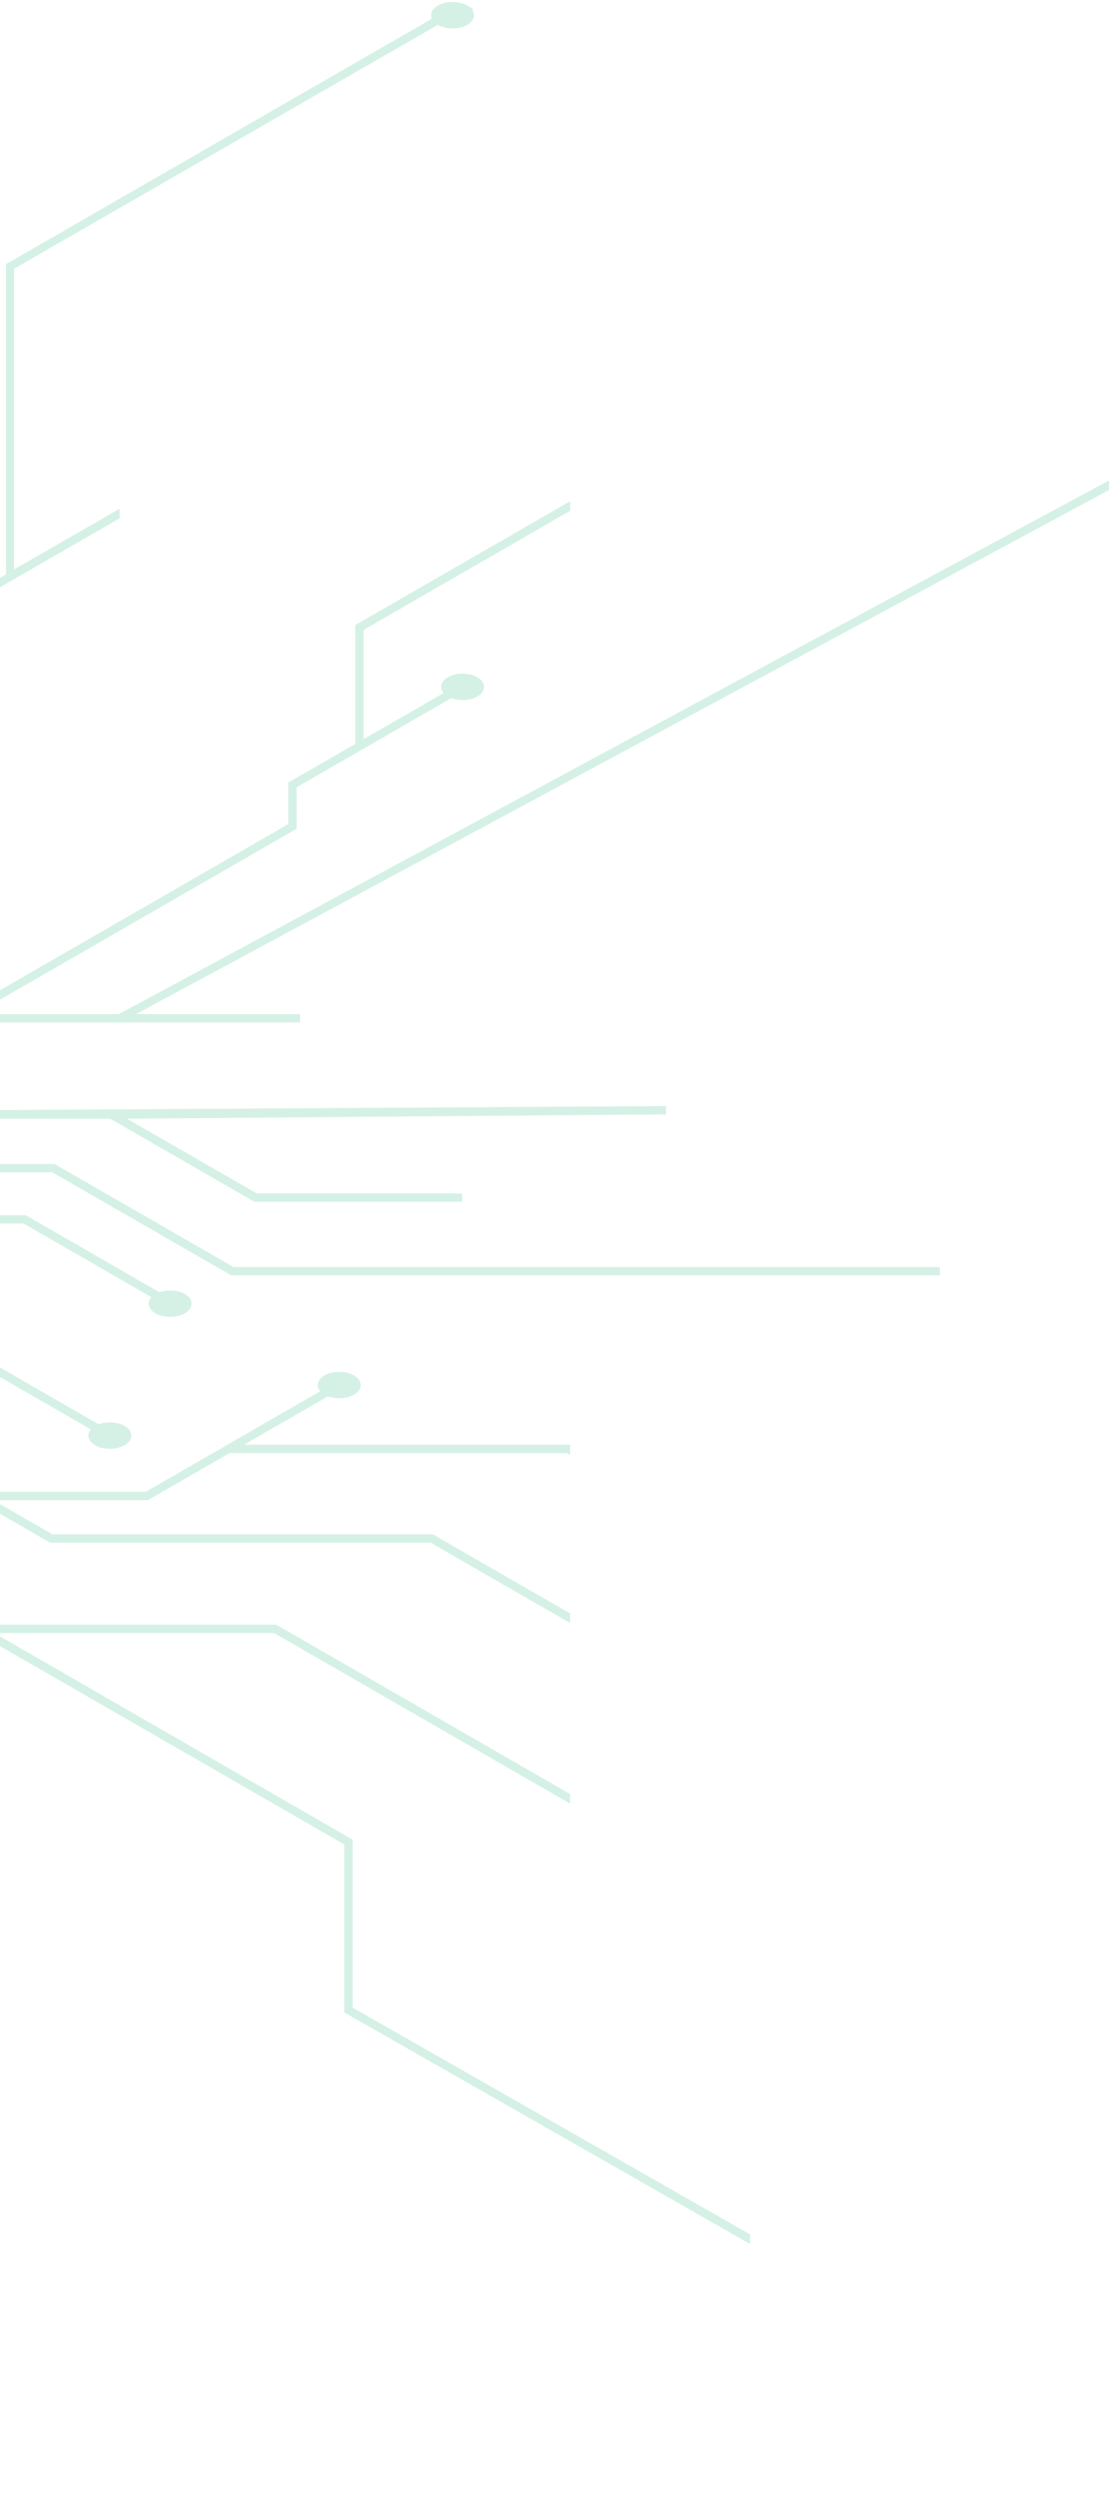 <svg width="278" height="625" viewBox="0 0 278 625" fill="none" xmlns="http://www.w3.org/2000/svg">
    <g opacity="0.17">
        <mask id="path-1-outside-1_36_210" maskUnits="userSpaceOnUse" x="-780" y="-8.74228e-08" width="1058" height="625" fill="black">
            <rect fill="white" x="-780" y="-8.74228e-08" width="1058" height="625"/>
            <path d="M116.688 1.827C114.784 0.724 111.698 0.724 109.794 1.827C108.366 2.654 108.013 3.864 108.735 4.874L1.981 66.343L1.981 143.936L-24.029 158.913L-24.029 243.305L-113.111 294.605L-126.991 286.612L-58.298 247.057L-58.298 200.795L-58.575 200.642L-136.679 155.666L-136.679 139.97L-92.506 114.534C-90.602 115.33 -87.931 115.239 -86.211 114.259C-84.307 113.156 -84.307 111.38 -86.211 110.292C-88.115 109.19 -91.201 109.19 -93.105 110.292C-94.824 111.288 -94.978 112.819 -93.596 113.922L-137.769 139.357L-137.769 156.309L-137.492 156.462L-59.388 201.438L-59.388 246.444L-111.284 276.336L-111.284 257.057L-87.485 243.351C-85.582 244.147 -82.91 244.056 -81.191 243.076C-79.287 241.973 -79.287 240.197 -81.191 239.109C-83.094 238.007 -86.18 238.007 -88.084 239.109C-89.804 240.105 -89.957 241.636 -88.576 242.739L-112.374 256.444L-112.374 276.98L-128.081 286.014L-146.643 275.326L-146.643 241.759L-111.637 221.591L-111.637 198.391L-111.913 198.238L-185.626 155.789C-184.244 154.686 -184.398 153.155 -186.118 152.159C-188.021 151.057 -191.107 151.057 -193.011 152.159C-194.915 153.262 -194.915 155.038 -193.011 156.126C-191.292 157.121 -188.62 157.198 -186.716 156.401L-112.742 199.003L-112.742 220.948L-146.659 240.488L-146.659 217.349L-146.935 217.196L-192.029 191.224C-190.647 190.121 -190.8 188.59 -192.52 187.595C-194.424 186.492 -197.51 186.492 -199.414 187.595C-201.318 188.697 -201.318 190.474 -199.414 191.561C-197.694 192.556 -195.023 192.633 -193.119 191.837L-147.749 217.961L-147.749 274.667L-160.784 267.164L-182.264 279.537L-201.717 268.327L-201.717 241.1L-201.993 240.947L-253.428 211.331L-253.428 185.665C-252.369 185.604 -251.34 185.344 -250.526 184.869C-248.622 183.766 -248.622 181.99 -250.526 180.903C-252.43 179.8 -255.516 179.8 -257.42 180.903C-259.324 182.005 -259.324 183.782 -257.42 184.869C-256.606 185.344 -255.578 185.589 -254.518 185.665L-254.518 211.958L-254.242 212.112L-202.807 241.728L-202.807 267.7L-286.515 219.493L-286.515 168.392L-241.114 142.252L-199.444 142.252L-199.322 142.175L-127.82 101.012C-125.916 101.809 -123.244 101.717 -121.525 100.737C-119.621 99.634 -119.621 97.858 -121.525 96.77C-123.428 95.668 -126.514 95.668 -128.418 96.77C-130.138 97.766 -130.292 99.297 -128.91 100.4L-199.736 141.18L-239.226 141.18L-107.875 65.546C-105.971 66.343 -103.3 66.251 -101.58 65.271C-99.676 64.168 -99.676 62.392 -101.58 61.304C-103.484 60.202 -106.57 60.202 -108.474 61.304C-110.194 62.3 -110.347 63.831 -108.965 64.934L-287.605 167.794L-287.605 220.151L-287.329 220.304L-183.339 280.18L-204.266 292.232L-381.816 189.999L-381.816 128.99L-382.092 128.837L-442.478 94.075C-441.096 92.973 -441.25 91.441 -442.969 90.446C-444.873 89.344 -447.959 89.344 -449.863 90.446C-451.767 91.549 -451.767 93.325 -449.863 94.412C-448.143 95.408 -445.472 95.484 -443.568 94.688L-382.921 129.618L-382.921 190.627L-382.645 190.78L-205.371 292.86L-225.3 304.329L-400.885 203.214L-505.597 203.214L-571.034 165.528L-571.034 107.612C-570.343 107.475 -569.683 107.26 -569.146 106.954C-567.242 105.851 -567.242 104.075 -569.146 102.988C-571.05 101.885 -574.136 101.885 -576.04 102.988C-577.944 104.09 -577.944 105.867 -576.04 106.954C-574.965 107.567 -573.522 107.827 -572.124 107.75L-572.124 166.156L-571.848 166.309L-505.873 204.302L-401.161 204.302L-252.937 289.659L-282.754 289.659L-333.344 260.533L-372.312 260.533L-372.435 260.609L-426.479 291.726C-428.383 290.93 -431.055 291.022 -432.774 292.002C-434.678 293.105 -434.678 294.881 -432.774 295.968C-430.871 297.071 -427.784 297.071 -425.881 295.968C-424.161 294.973 -424.008 293.441 -425.389 292.339L-372.02 261.605L-333.636 261.605L-283.045 290.731L-251.048 290.731L-226.375 304.942L-279.56 335.569L-294.683 326.855L-294.683 303.992L-333.098 281.865C-331.716 280.762 -331.87 279.231 -333.59 278.235C-335.494 277.133 -338.58 277.133 -340.484 278.235C-342.387 279.338 -342.387 281.114 -340.484 282.201C-338.764 283.197 -336.092 283.273 -334.188 282.477L-295.773 304.605L-295.773 326.212L-336.752 302.614L-356.16 302.614L-356.282 302.691L-379.405 316.014C-381.309 315.217 -383.98 315.309 -385.7 316.289C-387.604 317.392 -387.604 319.168 -385.7 320.255C-383.796 321.358 -380.71 321.358 -378.806 320.255C-377.087 319.26 -376.933 317.729 -378.315 316.626L-355.852 303.686L-337.044 303.686L-280.65 336.151L-290.891 342.046L-258.203 360.867L-273.511 369.687L-296.664 369.687L-313.231 360.147C-311.91 359.06 -312.094 357.544 -313.783 356.564C-315.687 355.461 -318.773 355.461 -320.677 356.564C-322.581 357.666 -322.581 359.443 -320.677 360.53C-318.942 361.525 -316.225 361.602 -314.305 360.775L-296.956 370.759L-275.399 370.759L-314.444 393.239L-406.289 340.347L-472.387 340.347L-472.51 340.423L-509.727 361.847C-511.631 361.05 -514.303 361.142 -516.022 362.122C-517.926 363.225 -517.926 365.001 -516.022 366.089C-514.118 367.191 -511.032 367.191 -509.128 366.089C-507.409 365.093 -507.255 363.562 -508.637 362.459L-472.095 341.419L-406.596 341.419L-335.755 382.214L-366.078 382.214L-395.711 365.154C-394.329 364.052 -394.482 362.521 -396.202 361.525C-398.106 360.423 -401.192 360.423 -403.096 361.525C-405 362.628 -405 364.404 -403.096 365.491C-401.376 366.487 -398.705 366.563 -396.801 365.767L-366.37 383.301L-333.866 383.301L-315.549 393.852L-362.178 420.696L-511.201 420.696L-626.983 354.022C-625.601 352.919 -625.755 351.388 -627.475 350.392C-629.378 349.29 -632.464 349.29 -634.368 350.392C-636.272 351.495 -636.272 353.271 -634.368 354.358C-632.649 355.354 -629.977 355.43 -628.073 354.634L-511.493 421.768L-364.067 421.768L-382.568 432.427L-492.884 432.427L-493.007 432.503L-547.405 463.834C-549.309 463.038 -551.98 463.13 -553.7 464.11C-555.604 465.213 -555.604 466.989 -553.7 468.076C-551.796 469.179 -548.71 469.179 -546.806 468.076C-545.087 467.081 -544.933 465.55 -546.315 464.447L-492.577 433.514L-382.261 433.514L-382.138 433.437L-257.113 361.449L-243.233 369.442L-374.676 445.137L-470.806 445.137L-470.928 445.213L-587.033 512.072L-747.909 512.072L-779 494.171L-779 495.426L-748.201 513.159L-586.757 513.159L-586.634 513.083L-513.765 471.124L-513.765 495.962L-561.791 523.618C-563.695 522.822 -566.367 522.914 -568.087 523.894C-569.99 524.997 -569.99 526.773 -568.087 527.86C-566.183 528.963 -563.097 528.963 -561.193 527.86C-559.473 526.865 -559.32 525.334 -560.701 524.231L-512.675 496.575L-512.675 470.634L-512.921 470.634L-470.514 446.209L-374.384 446.209L-374.262 446.132L-242.143 370.055L-226.375 379.136L-482.72 526.742L-481.63 624L-480.54 624L-481.63 527.37L-225.285 379.764L-205.801 390.988L-338.027 467.127L-338.027 480.741L-361.472 494.247L-361.472 525.563L-406.934 551.749C-408.838 550.953 -411.51 551.045 -413.229 552.025C-413.92 552.423 -414.365 552.913 -414.55 553.434L-405.046 553.434C-405.184 553.051 -405.445 552.699 -405.844 552.377L-360.382 526.191L-360.382 494.875L-338.027 481.996L-338.027 532.133L-324.838 539.728L-348.606 553.418L-346.425 553.418L-323.748 540.356L-218.882 596.782L-216.702 596.782L-336.952 531.505L-336.952 467.755L-204.726 391.616L-186.993 401.83L-280.573 455.718C-282.477 454.922 -285.149 455.014 -286.868 455.994C-288.772 457.097 -288.772 458.873 -286.868 459.96C-284.964 461.063 -281.878 461.063 -279.975 459.96C-278.255 458.965 -278.101 457.434 -279.483 456.331L-185.903 402.443L-168.783 412.305L-280.727 476.759L-311.143 476.759C-311.327 476.238 -311.772 475.733 -312.478 475.32C-314.382 474.217 -317.468 474.217 -319.372 475.32C-321.276 476.422 -321.276 478.199 -319.372 479.286C-317.468 480.388 -314.382 480.388 -312.478 479.286C-311.772 478.872 -311.327 478.367 -311.143 477.846L-280.435 477.846L-280.312 477.77L-167.708 412.933L-160.799 416.914L-155.487 413.851L-128.664 429.303L-128.664 450.803L-150.819 463.559L-150.819 463.498L-185.596 463.498L-185.718 463.574L-223.872 485.549C-225.776 484.753 -228.448 484.845 -230.167 485.825C-232.071 486.927 -232.071 488.704 -230.167 489.791C-228.263 490.894 -225.177 490.894 -223.273 489.791C-221.554 488.796 -221.4 487.264 -222.782 486.162L-185.304 464.585L-152.616 464.585L-217.761 502.088C-219.681 501.23 -222.429 501.291 -224.195 502.302C-226.098 503.405 -226.098 505.181 -224.195 506.268C-222.291 507.371 -219.205 507.371 -217.301 506.268C-215.627 505.303 -215.428 503.818 -216.702 502.715L-135.45 455.933L-135.45 466.269L-183.784 494.109L-183.784 513.756L-223.135 536.42C-225.039 535.624 -227.711 535.716 -229.43 536.696C-231.334 537.799 -231.334 539.575 -229.43 540.662C-227.526 541.765 -224.44 541.765 -222.537 540.662C-220.817 539.667 -220.663 538.136 -222.045 537.033L-182.694 514.369L-182.694 494.722L-134.36 466.882L-134.36 455.29L-127.589 451.385L-127.589 428.629L-154.412 413.193L-136.786 403.04L-81.605 434.815L-81.605 470.94L-119.083 492.517C-121.003 491.659 -123.751 491.72 -125.517 492.731C-127.42 493.834 -127.42 495.61 -125.517 496.697C-123.613 497.8 -120.527 497.8 -118.623 496.697C-116.949 495.733 -116.75 494.247 -118.024 493.145L-81.62 472.18L-81.62 501.368L-110.378 517.937L-110.378 553.372L-109.288 553.372L-109.288 518.565L-81.62 502.639L-81.62 553.372L-80.53 553.372L-80.53 434.188L-135.711 402.412L-115.921 391.019L-43.789 432.549L-43.789 448.338L-42.699 447.71L-42.699 431.921L-114.83 390.391L-100.168 381.938L-2.825 437.985L-2.825 522.378L-2.825 521.222L-1.735 521.75L-1.735 437.358L-99.078 381.31L-75.31 367.62L86.656 460.879L86.656 502.869L187.181 560.189L187.181 558.933L87.746 502.241L87.746 460.251L-3.347 407.787L68.692 407.787L142.16 450.098L142.16 448.843L68.984 406.7L-5.251 406.7L-74.22 366.992L-46.583 351.081L12.697 385.215L107.89 385.215L142.16 404.939L142.16 403.683L134.652 399.365L138.406 401.524L135.137 399.644L132.763 398.278L108.197 384.128L13.005 384.128L-3.593 374.572L36.88 374.572L37.002 374.496L57.3 362.812L141.883 362.812L142.16 362.965L142.16 361.709L59.188 361.709L82.035 348.555C83.939 349.351 86.61 349.259 88.33 348.279C90.234 347.177 90.234 345.4 88.33 344.313C86.426 343.21 83.34 343.21 81.436 344.313C79.716 345.308 79.563 346.84 80.945 347.942L36.572 373.5L-5.497 373.5L-45.508 350.469L-30.723 341.955L-40.242 336.472L-12.59 336.472L23.552 357.283C22.171 358.386 22.324 359.917 24.044 360.913C25.948 362.015 29.034 362.015 30.938 360.913C32.842 359.81 32.842 358.034 30.938 356.946C29.218 355.951 26.546 355.875 24.642 356.671L-12.298 335.4L-42.131 335.4L-62.367 323.747L-49.93 316.58L-27.867 316.58L-8.46 305.401L6.019 305.401L38.722 324.237C37.248 325.339 37.371 326.917 39.121 327.927C41.025 329.03 44.111 329.03 46.015 327.927C47.919 326.825 47.919 325.049 46.015 323.961C44.326 322.997 41.731 322.889 39.827 323.624L6.31 304.329L-8.752 304.329L-28.159 315.508L-48.042 315.508L-8.26 292.599L13.22 292.599L57.991 318.372L234.679 318.372L234.679 317.285L58.282 317.285L13.511 291.512L-8.552 291.512L-8.675 291.589L-63.457 323.134L-77.828 314.865L-15.922 279.215L27.744 279.215L63.764 299.95L115.152 299.95L115.152 298.862L64.071 298.862L29.94 279.215L166.16 278.128L166.16 277.041L-16.198 278.128L-16.321 278.205L-78.887 314.237L-95.224 304.835L-8.905 255.127L74.614 255.127L74.614 254.04L32.074 254.04L277 122.219L277 120.963L29.893 254.04L-8.107 254.04L73.728 206.92L73.728 196.538L112.896 173.996C114.799 174.793 117.471 174.701 119.191 173.721C121.094 172.618 121.094 170.842 119.191 169.755C117.287 168.652 114.201 168.652 112.297 169.755C110.577 170.75 110.424 172.281 111.805 173.384L90.479 185.665L90.479 157.198L142.175 127.428L142.175 126.172L89.389 156.57L89.389 186.293L72.638 195.941L72.638 206.323L-9.873 253.841L-9.596 254.316L-96.314 304.253L-112.082 295.172L-23 243.872L-23 159.479L29.443 129.306L29.443 128.05L3.009 143.247L3.009 66.909L109.564 5.64C109.641 5.686 109.702 5.747 109.779 5.793C111.683 6.896 114.769 6.896 116.673 5.793C118.576 4.691 118.576 2.914 116.673 1.827L116.688 1.827ZM-32.826 342.092L-160.784 415.781L-224.755 378.944L-288.726 342.108L-160.769 268.419L-32.826 342.092Z"/>
        </mask>
        <path d="M116.688 1.827C114.784 0.724 111.698 0.724 109.794 1.827C108.366 2.654 108.013 3.864 108.735 4.874L1.981 66.343L1.981 143.936L-24.029 158.913L-24.029 243.305L-113.111 294.605L-126.991 286.612L-58.298 247.057L-58.298 200.795L-58.575 200.642L-136.679 155.666L-136.679 139.97L-92.506 114.534C-90.602 115.33 -87.931 115.239 -86.211 114.259C-84.307 113.156 -84.307 111.38 -86.211 110.292C-88.115 109.19 -91.201 109.19 -93.105 110.292C-94.824 111.288 -94.978 112.819 -93.596 113.922L-137.769 139.357L-137.769 156.309L-137.492 156.462L-59.388 201.438L-59.388 246.444L-111.284 276.336L-111.284 257.057L-87.485 243.351C-85.582 244.147 -82.91 244.056 -81.191 243.076C-79.287 241.973 -79.287 240.197 -81.191 239.109C-83.094 238.007 -86.18 238.007 -88.084 239.109C-89.804 240.105 -89.957 241.636 -88.576 242.739L-112.374 256.444L-112.374 276.98L-128.081 286.014L-146.643 275.326L-146.643 241.759L-111.637 221.591L-111.637 198.391L-111.913 198.238L-185.626 155.789C-184.244 154.686 -184.398 153.155 -186.118 152.159C-188.021 151.057 -191.107 151.057 -193.011 152.159C-194.915 153.262 -194.915 155.038 -193.011 156.126C-191.292 157.121 -188.62 157.198 -186.716 156.401L-112.742 199.003L-112.742 220.948L-146.659 240.488L-146.659 217.349L-146.935 217.196L-192.029 191.224C-190.647 190.121 -190.8 188.59 -192.52 187.595C-194.424 186.492 -197.51 186.492 -199.414 187.595C-201.318 188.697 -201.318 190.474 -199.414 191.561C-197.694 192.556 -195.023 192.633 -193.119 191.837L-147.749 217.961L-147.749 274.667L-160.784 267.164L-182.264 279.537L-201.717 268.327L-201.717 241.1L-201.993 240.947L-253.428 211.331L-253.428 185.665C-252.369 185.604 -251.34 185.344 -250.526 184.869C-248.622 183.766 -248.622 181.99 -250.526 180.903C-252.43 179.8 -255.516 179.8 -257.42 180.903C-259.324 182.005 -259.324 183.782 -257.42 184.869C-256.606 185.344 -255.578 185.589 -254.518 185.665L-254.518 211.958L-254.242 212.112L-202.807 241.728L-202.807 267.7L-286.515 219.493L-286.515 168.392L-241.114 142.252L-199.444 142.252L-199.322 142.175L-127.82 101.012C-125.916 101.809 -123.244 101.717 -121.525 100.737C-119.621 99.634 -119.621 97.858 -121.525 96.77C-123.428 95.668 -126.514 95.668 -128.418 96.77C-130.138 97.766 -130.292 99.297 -128.91 100.4L-199.736 141.18L-239.226 141.18L-107.875 65.546C-105.971 66.343 -103.3 66.251 -101.58 65.271C-99.676 64.168 -99.676 62.392 -101.58 61.304C-103.484 60.202 -106.57 60.202 -108.474 61.304C-110.194 62.3 -110.347 63.831 -108.965 64.934L-287.605 167.794L-287.605 220.151L-287.329 220.304L-183.339 280.18L-204.266 292.232L-381.816 189.999L-381.816 128.99L-382.092 128.837L-442.478 94.075C-441.096 92.973 -441.25 91.441 -442.969 90.446C-444.873 89.344 -447.959 89.344 -449.863 90.446C-451.767 91.549 -451.767 93.325 -449.863 94.412C-448.143 95.408 -445.472 95.484 -443.568 94.688L-382.921 129.618L-382.921 190.627L-382.645 190.78L-205.371 292.86L-225.3 304.329L-400.885 203.214L-505.597 203.214L-571.034 165.528L-571.034 107.612C-570.343 107.475 -569.683 107.26 -569.146 106.954C-567.242 105.851 -567.242 104.075 -569.146 102.988C-571.05 101.885 -574.136 101.885 -576.04 102.988C-577.944 104.09 -577.944 105.867 -576.04 106.954C-574.965 107.567 -573.522 107.827 -572.124 107.75L-572.124 166.156L-571.848 166.309L-505.873 204.302L-401.161 204.302L-252.937 289.659L-282.754 289.659L-333.344 260.533L-372.312 260.533L-372.435 260.609L-426.479 291.726C-428.383 290.93 -431.055 291.022 -432.774 292.002C-434.678 293.105 -434.678 294.881 -432.774 295.968C-430.871 297.071 -427.784 297.071 -425.881 295.968C-424.161 294.973 -424.008 293.441 -425.389 292.339L-372.02 261.605L-333.636 261.605L-283.045 290.731L-251.048 290.731L-226.375 304.942L-279.56 335.569L-294.683 326.855L-294.683 303.992L-333.098 281.865C-331.716 280.762 -331.87 279.231 -333.59 278.235C-335.494 277.133 -338.58 277.133 -340.484 278.235C-342.387 279.338 -342.387 281.114 -340.484 282.201C-338.764 283.197 -336.092 283.273 -334.188 282.477L-295.773 304.605L-295.773 326.212L-336.752 302.614L-356.16 302.614L-356.282 302.691L-379.405 316.014C-381.309 315.217 -383.98 315.309 -385.7 316.289C-387.604 317.392 -387.604 319.168 -385.7 320.255C-383.796 321.358 -380.71 321.358 -378.806 320.255C-377.087 319.26 -376.933 317.729 -378.315 316.626L-355.852 303.686L-337.044 303.686L-280.65 336.151L-290.891 342.046L-258.203 360.867L-273.511 369.687L-296.664 369.687L-313.231 360.147C-311.91 359.06 -312.094 357.544 -313.783 356.564C-315.687 355.461 -318.773 355.461 -320.677 356.564C-322.581 357.666 -322.581 359.443 -320.677 360.53C-318.942 361.525 -316.225 361.602 -314.305 360.775L-296.956 370.759L-275.399 370.759L-314.444 393.239L-406.289 340.347L-472.387 340.347L-472.51 340.423L-509.727 361.847C-511.631 361.05 -514.303 361.142 -516.022 362.122C-517.926 363.225 -517.926 365.001 -516.022 366.089C-514.118 367.191 -511.032 367.191 -509.128 366.089C-507.409 365.093 -507.255 363.562 -508.637 362.459L-472.095 341.419L-406.596 341.419L-335.755 382.214L-366.078 382.214L-395.711 365.154C-394.329 364.052 -394.482 362.521 -396.202 361.525C-398.106 360.423 -401.192 360.423 -403.096 361.525C-405 362.628 -405 364.404 -403.096 365.491C-401.376 366.487 -398.705 366.563 -396.801 365.767L-366.37 383.301L-333.866 383.301L-315.549 393.852L-362.178 420.696L-511.201 420.696L-626.983 354.022C-625.601 352.919 -625.755 351.388 -627.475 350.392C-629.378 349.29 -632.464 349.29 -634.368 350.392C-636.272 351.495 -636.272 353.271 -634.368 354.358C-632.649 355.354 -629.977 355.43 -628.073 354.634L-511.493 421.768L-364.067 421.768L-382.568 432.427L-492.884 432.427L-493.007 432.503L-547.405 463.834C-549.309 463.038 -551.98 463.13 -553.7 464.11C-555.604 465.213 -555.604 466.989 -553.7 468.076C-551.796 469.179 -548.71 469.179 -546.806 468.076C-545.087 467.081 -544.933 465.55 -546.315 464.447L-492.577 433.514L-382.261 433.514L-382.138 433.437L-257.113 361.449L-243.233 369.442L-374.676 445.137L-470.806 445.137L-470.928 445.213L-587.033 512.072L-747.909 512.072L-779 494.171L-779 495.426L-748.201 513.159L-586.757 513.159L-586.634 513.083L-513.765 471.124L-513.765 495.962L-561.791 523.618C-563.695 522.822 -566.367 522.914 -568.087 523.894C-569.99 524.997 -569.99 526.773 -568.087 527.86C-566.183 528.963 -563.097 528.963 -561.193 527.86C-559.473 526.865 -559.32 525.334 -560.701 524.231L-512.675 496.575L-512.675 470.634L-512.921 470.634L-470.514 446.209L-374.384 446.209L-374.262 446.132L-242.143 370.055L-226.375 379.136L-482.72 526.742L-481.63 624L-480.54 624L-481.63 527.37L-225.285 379.764L-205.801 390.988L-338.027 467.127L-338.027 480.741L-361.472 494.247L-361.472 525.563L-406.934 551.749C-408.838 550.953 -411.51 551.045 -413.229 552.025C-413.92 552.423 -414.365 552.913 -414.55 553.434L-405.046 553.434C-405.184 553.051 -405.445 552.699 -405.844 552.377L-360.382 526.191L-360.382 494.875L-338.027 481.996L-338.027 532.133L-324.838 539.728L-348.606 553.418L-346.425 553.418L-323.748 540.356L-218.882 596.782L-216.702 596.782L-336.952 531.505L-336.952 467.755L-204.726 391.616L-186.993 401.83L-280.573 455.718C-282.477 454.922 -285.149 455.014 -286.868 455.994C-288.772 457.097 -288.772 458.873 -286.868 459.96C-284.964 461.063 -281.878 461.063 -279.975 459.96C-278.255 458.965 -278.101 457.434 -279.483 456.331L-185.903 402.443L-168.783 412.305L-280.727 476.759L-311.143 476.759C-311.327 476.238 -311.772 475.733 -312.478 475.32C-314.382 474.217 -317.468 474.217 -319.372 475.32C-321.276 476.422 -321.276 478.199 -319.372 479.286C-317.468 480.388 -314.382 480.388 -312.478 479.286C-311.772 478.872 -311.327 478.367 -311.143 477.846L-280.435 477.846L-280.312 477.77L-167.708 412.933L-160.799 416.914L-155.487 413.851L-128.664 429.303L-128.664 450.803L-150.819 463.559L-150.819 463.498L-185.596 463.498L-185.718 463.574L-223.872 485.549C-225.776 484.753 -228.448 484.845 -230.167 485.825C-232.071 486.927 -232.071 488.704 -230.167 489.791C-228.263 490.894 -225.177 490.894 -223.273 489.791C-221.554 488.796 -221.4 487.264 -222.782 486.162L-185.304 464.585L-152.616 464.585L-217.761 502.088C-219.681 501.23 -222.429 501.291 -224.195 502.302C-226.098 503.405 -226.098 505.181 -224.195 506.268C-222.291 507.371 -219.205 507.371 -217.301 506.268C-215.627 505.303 -215.428 503.818 -216.702 502.715L-135.45 455.933L-135.45 466.269L-183.784 494.109L-183.784 513.756L-223.135 536.42C-225.039 535.624 -227.711 535.716 -229.43 536.696C-231.334 537.799 -231.334 539.575 -229.43 540.662C-227.526 541.765 -224.44 541.765 -222.537 540.662C-220.817 539.667 -220.663 538.136 -222.045 537.033L-182.694 514.369L-182.694 494.722L-134.36 466.882L-134.36 455.29L-127.589 451.385L-127.589 428.629L-154.412 413.193L-136.786 403.04L-81.605 434.815L-81.605 470.94L-119.083 492.517C-121.003 491.659 -123.751 491.72 -125.517 492.731C-127.42 493.834 -127.42 495.61 -125.517 496.697C-123.613 497.8 -120.527 497.8 -118.623 496.697C-116.949 495.733 -116.75 494.247 -118.024 493.145L-81.62 472.18L-81.62 501.368L-110.378 517.937L-110.378 553.372L-109.288 553.372L-109.288 518.565L-81.62 502.639L-81.62 553.372L-80.53 553.372L-80.53 434.188L-135.711 402.412L-115.921 391.019L-43.789 432.549L-43.789 448.338L-42.699 447.71L-42.699 431.921L-114.83 390.391L-100.168 381.938L-2.825 437.985L-2.825 522.378L-2.825 521.222L-1.735 521.75L-1.735 437.358L-99.078 381.31L-75.31 367.62L86.656 460.879L86.656 502.869L187.181 560.189L187.181 558.933L87.746 502.241L87.746 460.251L-3.347 407.787L68.692 407.787L142.16 450.098L142.16 448.843L68.984 406.7L-5.251 406.7L-74.22 366.992L-46.583 351.081L12.697 385.215L107.89 385.215L142.16 404.939L142.16 403.683L134.652 399.365L138.406 401.524L135.137 399.644L132.763 398.278L108.197 384.128L13.005 384.128L-3.593 374.572L36.88 374.572L37.002 374.496L57.3 362.812L141.883 362.812L142.16 362.965L142.16 361.709L59.188 361.709L82.035 348.555C83.939 349.351 86.61 349.259 88.33 348.279C90.234 347.177 90.234 345.4 88.33 344.313C86.426 343.21 83.34 343.21 81.436 344.313C79.716 345.308 79.563 346.84 80.945 347.942L36.572 373.5L-5.497 373.5L-45.508 350.469L-30.723 341.955L-40.242 336.472L-12.59 336.472L23.552 357.283C22.171 358.386 22.324 359.917 24.044 360.913C25.948 362.015 29.034 362.015 30.938 360.913C32.842 359.81 32.842 358.034 30.938 356.946C29.218 355.951 26.546 355.875 24.642 356.671L-12.298 335.4L-42.131 335.4L-62.367 323.747L-49.93 316.58L-27.867 316.58L-8.46 305.401L6.019 305.401L38.722 324.237C37.248 325.339 37.371 326.917 39.121 327.927C41.025 329.03 44.111 329.03 46.015 327.927C47.919 326.825 47.919 325.049 46.015 323.961C44.326 322.997 41.731 322.889 39.827 323.624L6.31 304.329L-8.752 304.329L-28.159 315.508L-48.042 315.508L-8.26 292.599L13.22 292.599L57.991 318.372L234.679 318.372L234.679 317.285L58.282 317.285L13.511 291.512L-8.552 291.512L-8.675 291.589L-63.457 323.134L-77.828 314.865L-15.922 279.215L27.744 279.215L63.764 299.95L115.152 299.95L115.152 298.862L64.071 298.862L29.94 279.215L166.16 278.128L166.16 277.041L-16.198 278.128L-16.321 278.205L-78.887 314.237L-95.224 304.835L-8.905 255.127L74.614 255.127L74.614 254.04L32.074 254.04L277 122.219L277 120.963L29.893 254.04L-8.107 254.04L73.728 206.92L73.728 196.538L112.896 173.996C114.799 174.793 117.471 174.701 119.191 173.721C121.094 172.618 121.094 170.842 119.191 169.755C117.287 168.652 114.201 168.652 112.297 169.755C110.577 170.75 110.424 172.281 111.805 173.384L90.479 185.665L90.479 157.198L142.175 127.428L142.175 126.172L89.389 156.57L89.389 186.293L72.638 195.941L72.638 206.323L-9.873 253.841L-9.596 254.316L-96.314 304.253L-112.082 295.172L-23 243.872L-23 159.479L29.443 129.306L29.443 128.05L3.009 143.247L3.009 66.909L109.564 5.64C109.641 5.686 109.702 5.747 109.779 5.793C111.683 6.896 114.769 6.896 116.673 5.793C118.576 4.691 118.576 2.914 116.673 1.827L116.688 1.827ZM-32.826 342.092L-160.784 415.781L-224.755 378.944L-288.726 342.108L-160.769 268.419L-32.826 342.092Z" fill="#04AA6D"/>
        <path d="M116.688 1.827C114.784 0.724 111.698 0.724 109.794 1.827C108.366 2.654 108.013 3.864 108.735 4.874L1.981 66.343L1.981 143.936L-24.029 158.913L-24.029 243.305L-113.111 294.605L-126.991 286.612L-58.298 247.057L-58.298 200.795L-58.575 200.642L-136.679 155.666L-136.679 139.97L-92.506 114.534C-90.602 115.33 -87.931 115.239 -86.211 114.259C-84.307 113.156 -84.307 111.38 -86.211 110.292C-88.115 109.19 -91.201 109.19 -93.105 110.292C-94.824 111.288 -94.978 112.819 -93.596 113.922L-137.769 139.357L-137.769 156.309L-137.492 156.462L-59.388 201.438L-59.388 246.444L-111.284 276.336L-111.284 257.057L-87.485 243.351C-85.582 244.147 -82.91 244.056 -81.191 243.076C-79.287 241.973 -79.287 240.197 -81.191 239.109C-83.094 238.007 -86.18 238.007 -88.084 239.109C-89.804 240.105 -89.957 241.636 -88.576 242.739L-112.374 256.444L-112.374 276.98L-128.081 286.014L-146.643 275.326L-146.643 241.759L-111.637 221.591L-111.637 198.391L-111.913 198.238L-185.626 155.789C-184.244 154.686 -184.398 153.155 -186.118 152.159C-188.021 151.057 -191.107 151.057 -193.011 152.159C-194.915 153.262 -194.915 155.038 -193.011 156.126C-191.292 157.121 -188.62 157.198 -186.716 156.401L-112.742 199.003L-112.742 220.948L-146.659 240.488L-146.659 217.349L-146.935 217.196L-192.029 191.224C-190.647 190.121 -190.8 188.59 -192.52 187.595C-194.424 186.492 -197.51 186.492 -199.414 187.595C-201.318 188.697 -201.318 190.474 -199.414 191.561C-197.694 192.556 -195.023 192.633 -193.119 191.837L-147.749 217.961L-147.749 274.667L-160.784 267.164L-182.264 279.537L-201.717 268.327L-201.717 241.1L-201.993 240.947L-253.428 211.331L-253.428 185.665C-252.369 185.604 -251.34 185.344 -250.526 184.869C-248.622 183.766 -248.622 181.99 -250.526 180.903C-252.43 179.8 -255.516 179.8 -257.42 180.903C-259.324 182.005 -259.324 183.782 -257.42 184.869C-256.606 185.344 -255.578 185.589 -254.518 185.665L-254.518 211.958L-254.242 212.112L-202.807 241.728L-202.807 267.7L-286.515 219.493L-286.515 168.392L-241.114 142.252L-199.444 142.252L-199.322 142.175L-127.82 101.012C-125.916 101.809 -123.244 101.717 -121.525 100.737C-119.621 99.634 -119.621 97.858 -121.525 96.77C-123.428 95.668 -126.514 95.668 -128.418 96.77C-130.138 97.766 -130.292 99.297 -128.91 100.4L-199.736 141.18L-239.226 141.18L-107.875 65.546C-105.971 66.343 -103.3 66.251 -101.58 65.271C-99.676 64.168 -99.676 62.392 -101.58 61.304C-103.484 60.202 -106.57 60.202 -108.474 61.304C-110.194 62.3 -110.347 63.831 -108.965 64.934L-287.605 167.794L-287.605 220.151L-287.329 220.304L-183.339 280.18L-204.266 292.232L-381.816 189.999L-381.816 128.99L-382.092 128.837L-442.478 94.075C-441.096 92.973 -441.25 91.441 -442.969 90.446C-444.873 89.344 -447.959 89.344 -449.863 90.446C-451.767 91.549 -451.767 93.325 -449.863 94.412C-448.143 95.408 -445.472 95.484 -443.568 94.688L-382.921 129.618L-382.921 190.627L-382.645 190.78L-205.371 292.86L-225.3 304.329L-400.885 203.214L-505.597 203.214L-571.034 165.528L-571.034 107.612C-570.343 107.475 -569.683 107.26 -569.146 106.954C-567.242 105.851 -567.242 104.075 -569.146 102.988C-571.05 101.885 -574.136 101.885 -576.04 102.988C-577.944 104.09 -577.944 105.867 -576.04 106.954C-574.965 107.567 -573.522 107.827 -572.124 107.75L-572.124 166.156L-571.848 166.309L-505.873 204.302L-401.161 204.302L-252.937 289.659L-282.754 289.659L-333.344 260.533L-372.312 260.533L-372.435 260.609L-426.479 291.726C-428.383 290.93 -431.055 291.022 -432.774 292.002C-434.678 293.105 -434.678 294.881 -432.774 295.968C-430.871 297.071 -427.784 297.071 -425.881 295.968C-424.161 294.973 -424.008 293.441 -425.389 292.339L-372.02 261.605L-333.636 261.605L-283.045 290.731L-251.048 290.731L-226.375 304.942L-279.56 335.569L-294.683 326.855L-294.683 303.992L-333.098 281.865C-331.716 280.762 -331.87 279.231 -333.59 278.235C-335.494 277.133 -338.58 277.133 -340.484 278.235C-342.387 279.338 -342.387 281.114 -340.484 282.201C-338.764 283.197 -336.092 283.273 -334.188 282.477L-295.773 304.605L-295.773 326.212L-336.752 302.614L-356.16 302.614L-356.282 302.691L-379.405 316.014C-381.309 315.217 -383.98 315.309 -385.7 316.289C-387.604 317.392 -387.604 319.168 -385.7 320.255C-383.796 321.358 -380.71 321.358 -378.806 320.255C-377.087 319.26 -376.933 317.729 -378.315 316.626L-355.852 303.686L-337.044 303.686L-280.65 336.151L-290.891 342.046L-258.203 360.867L-273.511 369.687L-296.664 369.687L-313.231 360.147C-311.91 359.06 -312.094 357.544 -313.783 356.564C-315.687 355.461 -318.773 355.461 -320.677 356.564C-322.581 357.666 -322.581 359.443 -320.677 360.53C-318.942 361.525 -316.225 361.602 -314.305 360.775L-296.956 370.759L-275.399 370.759L-314.444 393.239L-406.289 340.347L-472.387 340.347L-472.51 340.423L-509.727 361.847C-511.631 361.05 -514.303 361.142 -516.022 362.122C-517.926 363.225 -517.926 365.001 -516.022 366.089C-514.118 367.191 -511.032 367.191 -509.128 366.089C-507.409 365.093 -507.255 363.562 -508.637 362.459L-472.095 341.419L-406.596 341.419L-335.755 382.214L-366.078 382.214L-395.711 365.154C-394.329 364.052 -394.482 362.521 -396.202 361.525C-398.106 360.423 -401.192 360.423 -403.096 361.525C-405 362.628 -405 364.404 -403.096 365.491C-401.376 366.487 -398.705 366.563 -396.801 365.767L-366.37 383.301L-333.866 383.301L-315.549 393.852L-362.178 420.696L-511.201 420.696L-626.983 354.022C-625.601 352.919 -625.755 351.388 -627.475 350.392C-629.378 349.29 -632.464 349.29 -634.368 350.392C-636.272 351.495 -636.272 353.271 -634.368 354.358C-632.649 355.354 -629.977 355.43 -628.073 354.634L-511.493 421.768L-364.067 421.768L-382.568 432.427L-492.884 432.427L-493.007 432.503L-547.405 463.834C-549.309 463.038 -551.98 463.13 -553.7 464.11C-555.604 465.213 -555.604 466.989 -553.7 468.076C-551.796 469.179 -548.71 469.179 -546.806 468.076C-545.087 467.081 -544.933 465.55 -546.315 464.447L-492.577 433.514L-382.261 433.514L-382.138 433.437L-257.113 361.449L-243.233 369.442L-374.676 445.137L-470.806 445.137L-470.928 445.213L-587.033 512.072L-747.909 512.072L-779 494.171L-779 495.426L-748.201 513.159L-586.757 513.159L-586.634 513.083L-513.765 471.124L-513.765 495.962L-561.791 523.618C-563.695 522.822 -566.367 522.914 -568.087 523.894C-569.99 524.997 -569.99 526.773 -568.087 527.86C-566.183 528.963 -563.097 528.963 -561.193 527.86C-559.473 526.865 -559.32 525.334 -560.701 524.231L-512.675 496.575L-512.675 470.634L-512.921 470.634L-470.514 446.209L-374.384 446.209L-374.262 446.132L-242.143 370.055L-226.375 379.136L-482.72 526.742L-481.63 624L-480.54 624L-481.63 527.37L-225.285 379.764L-205.801 390.988L-338.027 467.127L-338.027 480.741L-361.472 494.247L-361.472 525.563L-406.934 551.749C-408.838 550.953 -411.51 551.045 -413.229 552.025C-413.92 552.423 -414.365 552.913 -414.55 553.434L-405.046 553.434C-405.184 553.051 -405.445 552.699 -405.844 552.377L-360.382 526.191L-360.382 494.875L-338.027 481.996L-338.027 532.133L-324.838 539.728L-348.606 553.418L-346.425 553.418L-323.748 540.356L-218.882 596.782L-216.702 596.782L-336.952 531.505L-336.952 467.755L-204.726 391.616L-186.993 401.83L-280.573 455.718C-282.477 454.922 -285.149 455.014 -286.868 455.994C-288.772 457.097 -288.772 458.873 -286.868 459.96C-284.964 461.063 -281.878 461.063 -279.975 459.96C-278.255 458.965 -278.101 457.434 -279.483 456.331L-185.903 402.443L-168.783 412.305L-280.727 476.759L-311.143 476.759C-311.327 476.238 -311.772 475.733 -312.478 475.32C-314.382 474.217 -317.468 474.217 -319.372 475.32C-321.276 476.422 -321.276 478.199 -319.372 479.286C-317.468 480.388 -314.382 480.388 -312.478 479.286C-311.772 478.872 -311.327 478.367 -311.143 477.846L-280.435 477.846L-280.312 477.77L-167.708 412.933L-160.799 416.914L-155.487 413.851L-128.664 429.303L-128.664 450.803L-150.819 463.559L-150.819 463.498L-185.596 463.498L-185.718 463.574L-223.872 485.549C-225.776 484.753 -228.448 484.845 -230.167 485.825C-232.071 486.927 -232.071 488.704 -230.167 489.791C-228.263 490.894 -225.177 490.894 -223.273 489.791C-221.554 488.796 -221.4 487.264 -222.782 486.162L-185.304 464.585L-152.616 464.585L-217.761 502.088C-219.681 501.23 -222.429 501.291 -224.195 502.302C-226.098 503.405 -226.098 505.181 -224.195 506.268C-222.291 507.371 -219.205 507.371 -217.301 506.268C-215.627 505.303 -215.428 503.818 -216.702 502.715L-135.45 455.933L-135.45 466.269L-183.784 494.109L-183.784 513.756L-223.135 536.42C-225.039 535.624 -227.711 535.716 -229.43 536.696C-231.334 537.799 -231.334 539.575 -229.43 540.662C-227.526 541.765 -224.44 541.765 -222.537 540.662C-220.817 539.667 -220.663 538.136 -222.045 537.033L-182.694 514.369L-182.694 494.722L-134.36 466.882L-134.36 455.29L-127.589 451.385L-127.589 428.629L-154.412 413.193L-136.786 403.04L-81.605 434.815L-81.605 470.94L-119.083 492.517C-121.003 491.659 -123.751 491.72 -125.517 492.731C-127.42 493.834 -127.42 495.61 -125.517 496.697C-123.613 497.8 -120.527 497.8 -118.623 496.697C-116.949 495.733 -116.75 494.247 -118.024 493.145L-81.62 472.18L-81.62 501.368L-110.378 517.937L-110.378 553.372L-109.288 553.372L-109.288 518.565L-81.62 502.639L-81.62 553.372L-80.53 553.372L-80.53 434.188L-135.711 402.412L-115.921 391.019L-43.789 432.549L-43.789 448.338L-42.699 447.71L-42.699 431.921L-114.83 390.391L-100.168 381.938L-2.825 437.985L-2.825 522.378L-2.825 521.222L-1.735 521.75L-1.735 437.358L-99.078 381.31L-75.31 367.62L86.656 460.879L86.656 502.869L187.181 560.189L187.181 558.933L87.746 502.241L87.746 460.251L-3.347 407.787L68.692 407.787L142.16 450.098L142.16 448.843L68.984 406.7L-5.251 406.7L-74.22 366.992L-46.583 351.081L12.697 385.215L107.89 385.215L142.16 404.939L142.16 403.683L134.652 399.365L138.406 401.524L135.137 399.644L132.763 398.278L108.197 384.128L13.005 384.128L-3.593 374.572L36.88 374.572L37.002 374.496L57.3 362.812L141.883 362.812L142.16 362.965L142.16 361.709L59.188 361.709L82.035 348.555C83.939 349.351 86.61 349.259 88.33 348.279C90.234 347.177 90.234 345.4 88.33 344.313C86.426 343.21 83.34 343.21 81.436 344.313C79.716 345.308 79.563 346.84 80.945 347.942L36.572 373.5L-5.497 373.5L-45.508 350.469L-30.723 341.955L-40.242 336.472L-12.59 336.472L23.552 357.283C22.171 358.386 22.324 359.917 24.044 360.913C25.948 362.015 29.034 362.015 30.938 360.913C32.842 359.81 32.842 358.034 30.938 356.946C29.218 355.951 26.546 355.875 24.642 356.671L-12.298 335.4L-42.131 335.4L-62.367 323.747L-49.93 316.58L-27.867 316.58L-8.46 305.401L6.019 305.401L38.722 324.237C37.248 325.339 37.371 326.917 39.121 327.927C41.025 329.03 44.111 329.03 46.015 327.927C47.919 326.825 47.919 325.049 46.015 323.961C44.326 322.997 41.731 322.889 39.827 323.624L6.31 304.329L-8.752 304.329L-28.159 315.508L-48.042 315.508L-8.26 292.599L13.22 292.599L57.991 318.372L234.679 318.372L234.679 317.285L58.282 317.285L13.511 291.512L-8.552 291.512L-8.675 291.589L-63.457 323.134L-77.828 314.865L-15.922 279.215L27.744 279.215L63.764 299.95L115.152 299.95L115.152 298.862L64.071 298.862L29.94 279.215L166.16 278.128L166.16 277.041L-16.198 278.128L-16.321 278.205L-78.887 314.237L-95.224 304.835L-8.905 255.127L74.614 255.127L74.614 254.04L32.074 254.04L277 122.219L277 120.963L29.893 254.04L-8.107 254.04L73.728 206.92L73.728 196.538L112.896 173.996C114.799 174.793 117.471 174.701 119.191 173.721C121.094 172.618 121.094 170.842 119.191 169.755C117.287 168.652 114.201 168.652 112.297 169.755C110.577 170.75 110.424 172.281 111.805 173.384L90.479 185.665L90.479 157.198L142.175 127.428L142.175 126.172L89.389 156.57L89.389 186.293L72.638 195.941L72.638 206.323L-9.873 253.841L-9.596 254.316L-96.314 304.253L-112.082 295.172L-23 243.872L-23 159.479L29.443 129.306L29.443 128.05L3.009 143.247L3.009 66.909L109.564 5.64C109.641 5.686 109.702 5.747 109.779 5.793C111.683 6.896 114.769 6.896 116.673 5.793C118.576 4.691 118.576 2.914 116.673 1.827L116.688 1.827ZM-32.826 342.092L-160.784 415.781L-224.755 378.944L-288.726 342.108L-160.769 268.419L-32.826 342.092Z" stroke="#04AA6D" mask="url(#path-1-outside-1_36_210)"/>
    </g>
</svg>